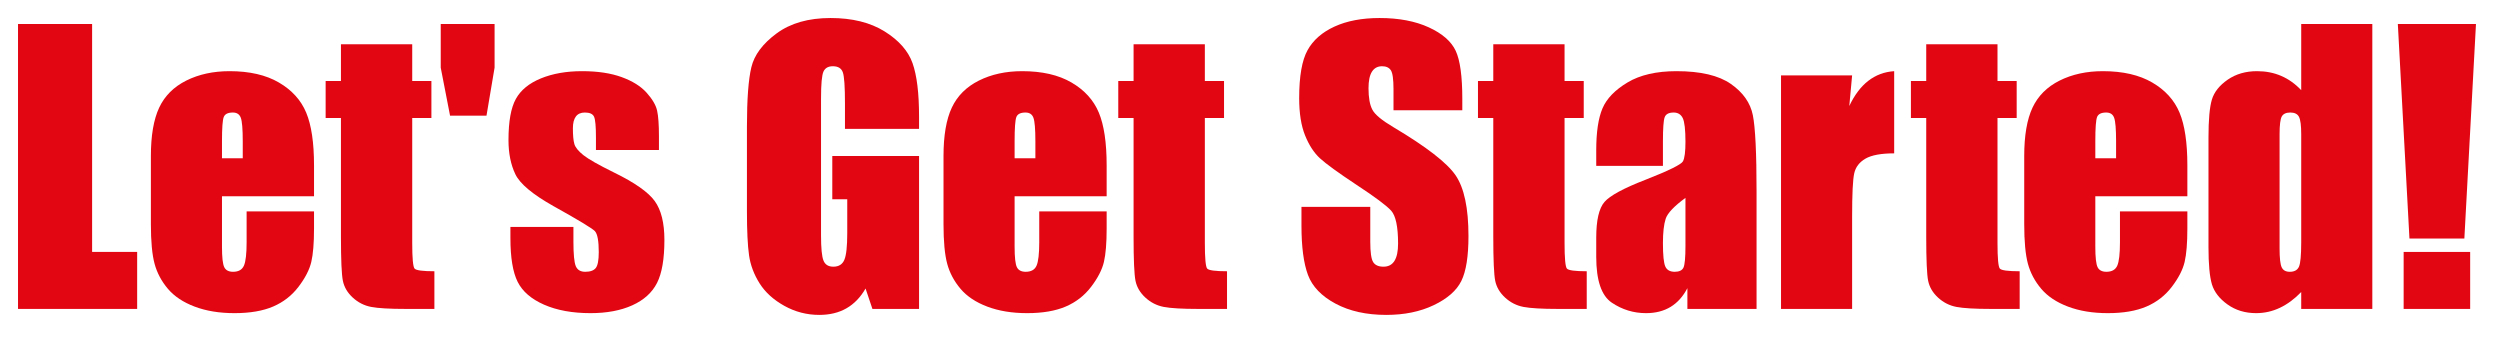 <?xml version="1.0" encoding="UTF-8"?>
<!DOCTYPE svg PUBLIC "-//W3C//DTD SVG 1.1//EN" "http://www.w3.org/Graphics/SVG/1.1/DTD/svg11.dtd">
<svg version="1.1" xmlns="http://www.w3.org/2000/svg" xmlns:xlink="http://www.w3.org/1999/xlink" x="0" y="0" width="416.189" height="56.424" viewBox="0, 0, 416.189, 56.424">
  <defs>
    <clipPath id="Clip_1">
      <path d="M185.094,641.568 L214.928,641.568 L214.928,699 L185.094,699 z M202.428,646.568 L190.094,646.568 L190.094,694 L209.928,694 L209.928,684.508 L202.428,684.508 L202.428,646.568 z"/>
    </clipPath>
    <filter id="Shadow_2">
      <feGaussianBlur in="SourceAlpha" stdDeviation="1.5"/>
      <feOffset dx="1" dy="1" result="offsetblur"/>
      <feFlood flood-color="#AAAAAA"/>
      <feComposite in2="offsetblur" operator="in"/>
    </filter>
    <clipPath id="Clip_3">
      <path d="M207.213,649.42 L244.371,649.42 L244.371,699.703 L207.213,699.703 z M225.865,661.305 Q226.861,661.305 227.184,662.184 Q227.506,663.062 227.506,666.08 L227.506,668.922 L224.049,668.922 L224.049,666.08 Q224.049,662.799 224.342,662.052 Q224.635,661.305 225.865,661.305 z M225.309,654.42 Q221.236,654.42 218.102,655.987 Q214.967,657.555 213.59,660.499 Q212.213,663.443 212.213,668.541 L212.213,679.879 Q212.213,684.215 212.828,686.485 Q213.443,688.756 215.04,690.646 Q216.637,692.535 219.508,693.619 Q222.379,694.703 226.129,694.703 Q229.996,694.703 232.56,693.604 Q235.123,692.506 236.793,690.309 Q238.463,688.111 238.917,686.178 Q239.371,684.244 239.371,680.641 L239.371,677.769 L228.15,677.769 L228.15,682.896 Q228.15,685.797 227.696,686.808 Q227.242,687.818 225.895,687.818 Q224.811,687.818 224.43,687.057 Q224.049,686.295 224.049,683.658 L224.049,675.25 L239.371,675.25 L239.371,670.094 Q239.371,664.439 238.067,661.319 Q236.764,658.199 233.526,656.31 Q230.289,654.42 225.309,654.42 z"/>
    </clipPath>
    <filter id="Shadow_4">
      <feGaussianBlur in="SourceAlpha" stdDeviation="1.5"/>
      <feOffset dx="1" dy="1" result="offsetblur"/>
      <feFlood flood-color="#AAAAAA"/>
      <feComposite in2="offsetblur" operator="in"/>
    </filter>
    <clipPath id="Clip_5">
      <path d="M236.305,644.938 L264.41,644.938 L264.41,699 L236.305,699 z M255.719,649.938 L243.854,649.938 L243.854,656.06 L241.305,656.06 L241.305,662.213 L243.854,662.213 L243.854,681.959 Q243.854,687.76 244.176,689.327 Q244.498,690.895 245.816,692.11 Q247.135,693.326 248.863,693.663 Q250.592,694 254.635,694 L259.41,694 L259.41,687.73 Q256.51,687.73 256.114,687.291 Q255.719,686.852 255.719,683.014 L255.719,662.213 L258.912,662.213 L258.912,656.06 L255.719,656.06 L255.719,649.938 z"/>
    </clipPath>
    <filter id="Shadow_6">
      <feGaussianBlur in="SourceAlpha" stdDeviation="1.5"/>
      <feOffset dx="1" dy="1" result="offsetblur"/>
      <feFlood flood-color="#AAAAAA"/>
      <feComposite in2="offsetblur" operator="in"/>
    </filter>
    <clipPath id="Clip_7">
      <path d="M266.744,649.42 L302.701,649.42 L302.701,699.703 L266.744,699.703 z M283.99,654.42 Q280.094,654.42 277.149,655.621 Q274.205,656.822 272.975,659.034 Q271.744,661.246 271.744,665.904 Q271.744,669.186 272.887,671.573 Q274.029,673.961 279.244,676.891 Q285.455,680.348 286.129,681.051 Q286.773,681.754 286.773,684.537 Q286.773,686.559 286.275,687.188 Q285.777,687.818 284.518,687.818 Q283.346,687.818 282.95,686.881 Q282.555,685.943 282.555,682.808 L282.555,680.348 L272.066,680.348 L272.066,682.223 Q272.066,687.086 273.268,689.488 Q274.469,691.891 277.677,693.297 Q280.885,694.703 285.396,694.703 Q289.469,694.703 292.354,693.399 Q295.24,692.096 296.471,689.679 Q297.701,687.262 297.701,682.516 Q297.701,678.268 296.09,676.041 Q294.479,673.814 289.322,671.295 Q285.455,669.391 284.21,668.395 Q282.965,667.398 282.716,666.563 Q282.467,665.729 282.467,663.941 Q282.467,662.623 282.965,661.964 Q283.463,661.305 284.459,661.305 Q285.689,661.305 285.997,662.022 Q286.305,662.74 286.305,665.435 L286.305,667.545 L296.793,667.545 L296.793,665.289 Q296.793,662.359 296.485,660.982 Q296.178,659.605 294.728,657.994 Q293.277,656.383 290.567,655.401 Q287.857,654.42 283.99,654.42 z"/>
    </clipPath>
    <filter id="Shadow_8">
      <feGaussianBlur in="SourceAlpha" stdDeviation="1.5"/>
      <feOffset dx="1" dy="1" result="offsetblur"/>
      <feFlood flood-color="#AAAAAA"/>
      <feComposite in2="offsetblur" operator="in"/>
    </filter>
    <clipPath id="Clip_9">
      <path d="M306.441,640.572 L345.094,640.572 L345.094,699.996 L306.441,699.996 z M325.357,645.572 Q319.85,645.572 316.378,648.136 Q312.906,650.699 312.174,653.775 Q311.441,656.852 311.441,663.648 L311.441,677.74 Q311.441,682.633 311.793,685.079 Q312.145,687.525 313.551,689.752 Q314.957,691.979 317.667,693.487 Q320.377,694.996 323.482,694.996 Q326.09,694.996 328.009,693.897 Q329.928,692.799 331.188,690.602 L332.33,694 L340.094,694 L340.094,668.541 L325.65,668.541 L325.65,675.748 L328.141,675.748 L328.141,681.373 Q328.141,684.684 327.657,685.826 Q327.174,686.969 325.826,686.969 Q324.596,686.969 324.186,685.958 Q323.775,684.947 323.775,681.754 L323.775,658.99 Q323.775,655.357 324.186,654.479 Q324.596,653.6 325.738,653.6 Q327.057,653.6 327.408,654.625 Q327.76,655.65 327.76,659.723 L327.76,664.029 L340.094,664.029 L340.094,661.979 Q340.094,656.148 339.01,653.087 Q337.926,650.025 334.352,647.799 Q330.777,645.572 325.357,645.572 z"/>
    </clipPath>
    <filter id="Shadow_10">
      <feGaussianBlur in="SourceAlpha" stdDeviation="1.5"/>
      <feOffset dx="1" dy="1" result="offsetblur"/>
      <feFlood flood-color="#AAAAAA"/>
      <feComposite in2="offsetblur" operator="in"/>
    </filter>
    <clipPath id="Clip_11">
      <path d="M339.166,649.42 L376.324,649.42 L376.324,699.703 L339.166,699.703 z M357.818,661.305 Q358.814,661.305 359.137,662.184 Q359.459,663.062 359.459,666.08 L359.459,668.922 L356.002,668.922 L356.002,666.08 Q356.002,662.799 356.295,662.052 Q356.588,661.305 357.818,661.305 z M357.262,654.42 Q353.189,654.42 350.055,655.987 Q346.92,657.555 345.543,660.499 Q344.166,663.443 344.166,668.541 L344.166,679.879 Q344.166,684.215 344.781,686.485 Q345.396,688.756 346.993,690.646 Q348.59,692.535 351.461,693.619 Q354.332,694.703 358.082,694.703 Q361.949,694.703 364.513,693.604 Q367.076,692.506 368.746,690.309 Q370.416,688.111 370.87,686.178 Q371.324,684.244 371.324,680.641 L371.324,677.769 L360.103,677.769 L360.104,682.896 Q360.104,685.797 359.649,686.808 Q359.195,687.818 357.848,687.818 Q356.764,687.818 356.383,687.057 Q356.002,686.295 356.002,683.658 L356.002,675.25 L371.324,675.25 L371.324,670.094 Q371.324,664.439 370.021,661.319 Q368.717,658.199 365.479,656.31 Q362.242,654.42 357.262,654.42 z"/>
    </clipPath>
    <filter id="Shadow_12">
      <feGaussianBlur in="SourceAlpha" stdDeviation="1.5"/>
      <feOffset dx="1" dy="1" result="offsetblur"/>
      <feFlood flood-color="#AAAAAA"/>
      <feComposite in2="offsetblur" operator="in"/>
    </filter>
    <clipPath id="Clip_13">
      <path d="M368.258,644.938 L396.363,644.938 L396.363,699 L368.258,699 z M387.672,649.938 L375.807,649.938 L375.807,656.06 L373.258,656.06 L373.258,662.213 L375.807,662.213 L375.807,681.959 Q375.807,687.76 376.129,689.327 Q376.451,690.895 377.77,692.11 Q379.088,693.326 380.816,693.663 Q382.545,694 386.588,694 L391.363,694 L391.363,687.73 Q388.463,687.73 388.067,687.291 Q387.672,686.852 387.672,683.014 L387.672,662.213 L390.865,662.213 L390.865,656.06 L387.672,656.06 L387.672,649.938 z"/>
    </clipPath>
    <filter id="Shadow_14">
      <feGaussianBlur in="SourceAlpha" stdDeviation="1.5"/>
      <feOffset dx="1" dy="1" result="offsetblur"/>
      <feFlood flood-color="#AAAAAA"/>
      <feComposite in2="offsetblur" operator="in"/>
    </filter>
    <clipPath id="Clip_15">
      <path d="M398.375,640.572 L436.559,640.572 L436.559,699.996 L398.375,699.996 z M416.764,645.572 Q412.369,645.572 409.264,646.993 Q406.158,648.414 404.767,650.934 Q403.375,653.453 403.375,658.902 Q403.375,662.682 404.356,665.113 Q405.338,667.545 406.832,668.922 Q408.326,670.299 412.926,673.346 Q417.525,676.363 418.697,677.652 Q419.84,678.941 419.84,683.131 Q419.84,685.035 419.239,686.002 Q418.639,686.969 417.408,686.969 Q416.178,686.969 415.694,686.207 Q415.211,685.445 415.211,682.779 L415.211,677.008 L403.756,677.008 L403.756,680.113 Q403.756,685.445 404.84,688.346 Q405.924,691.246 409.425,693.121 Q412.926,694.996 417.877,694.996 Q422.389,694.996 425.787,693.37 Q429.186,691.744 430.372,689.342 Q431.559,686.939 431.559,681.871 Q431.559,674.898 429.42,671.764 Q427.281,668.629 419.049,663.736 Q416.178,662.037 415.562,660.836 Q414.918,659.635 414.918,657.262 Q414.918,655.416 415.489,654.508 Q416.061,653.6 417.174,653.6 Q418.199,653.6 418.639,654.273 Q419.078,654.947 419.078,657.408 L419.078,660.924 L430.533,660.924 L430.533,659.049 Q430.533,653.395 429.435,651.036 Q428.336,648.678 424.952,647.125 Q421.568,645.572 416.764,645.572 z"/>
    </clipPath>
    <filter id="Shadow_16">
      <feGaussianBlur in="SourceAlpha" stdDeviation="1.5"/>
      <feOffset dx="1" dy="1" result="offsetblur"/>
      <feFlood flood-color="#AAAAAA"/>
      <feComposite in2="offsetblur" operator="in"/>
    </filter>
    <clipPath id="Clip_17">
      <path d="M428.141,644.938 L456.246,644.938 L456.246,699 L428.141,699 z M447.555,649.938 L435.689,649.938 L435.689,656.06 L433.141,656.06 L433.141,662.213 L435.689,662.213 L435.689,681.959 Q435.689,687.76 436.012,689.327 Q436.334,690.895 437.652,692.11 Q438.971,693.326 440.699,693.663 Q442.428,694 446.471,694 L451.246,694 L451.246,687.73 Q448.346,687.73 447.95,687.291 Q447.555,686.852 447.555,683.014 L447.555,662.213 L450.748,662.213 L450.748,656.06 L447.555,656.06 L447.555,649.938 z"/>
    </clipPath>
    <filter id="Shadow_18">
      <feGaussianBlur in="SourceAlpha" stdDeviation="1.5"/>
      <feOffset dx="1" dy="1" result="offsetblur"/>
      <feFlood flood-color="#AAAAAA"/>
      <feComposite in2="offsetblur" operator="in"/>
    </filter>
    <clipPath id="Clip_19">
      <path d="M447.828,649.42 L484.518,649.42 L484.518,699.703 L447.828,699.703 z M467.682,675.514 L467.682,683.512 Q467.682,686.441 467.345,687.13 Q467.008,687.818 465.895,687.818 Q464.723,687.818 464.327,686.939 Q463.932,686.061 463.932,683.043 Q463.932,680.406 464.386,679 Q464.84,677.594 467.682,675.514 z M466.188,654.42 Q461.178,654.42 458.043,656.295 Q454.908,658.17 453.868,660.616 Q452.828,663.062 452.828,667.574 L452.828,670.182 L463.932,670.182 L463.932,666.109 Q463.932,662.857 464.225,662.081 Q464.518,661.305 465.719,661.305 Q466.773,661.305 467.228,662.228 Q467.682,663.15 467.682,666.197 Q467.682,668.629 467.271,669.42 Q466.861,670.211 461.031,672.496 Q455.582,674.605 454.205,676.188 Q452.828,677.77 452.828,682.135 L452.828,685.328 Q452.828,691.217 455.421,692.96 Q458.014,694.703 461.119,694.703 Q463.492,694.703 465.206,693.663 Q466.92,692.623 468.004,690.543 L468.004,694 L479.517,694 L479.518,674.488 Q479.518,664.85 478.902,661.759 Q478.287,658.668 475.24,656.544 Q472.193,654.42 466.188,654.42 z"/>
    </clipPath>
    <filter id="Shadow_20">
      <feGaussianBlur in="SourceAlpha" stdDeviation="1.5"/>
      <feOffset dx="1" dy="1" result="offsetblur"/>
      <feFlood flood-color="#AAAAAA"/>
      <feComposite in2="offsetblur" operator="in"/>
    </filter>
    <clipPath id="Clip_21">
      <path d="M478.59,649.42 L507.428,649.42 L507.428,699 L478.59,699 z M502.428,654.42 Q497.535,654.742 494.957,660.221 L495.426,655.123 L483.59,655.123 L483.59,694 L495.426,694 L495.426,678.648 Q495.426,672.994 495.777,671.427 Q496.129,669.859 497.652,668.98 Q499.176,668.102 502.428,668.102 L502.428,654.42 z"/>
    </clipPath>
    <filter id="Shadow_22">
      <feGaussianBlur in="SourceAlpha" stdDeviation="1.5"/>
      <feOffset dx="1" dy="1" result="offsetblur"/>
      <feFlood flood-color="#AAAAAA"/>
      <feComposite in2="offsetblur" operator="in"/>
    </filter>
    <clipPath id="Clip_23">
      <path d="M500.215,644.938 L528.32,644.938 L528.32,699 L500.215,699 z M519.629,649.938 L507.764,649.938 L507.764,656.06 L505.215,656.06 L505.215,662.213 L507.764,662.213 L507.764,681.959 Q507.764,687.76 508.086,689.327 Q508.408,690.895 509.727,692.11 Q511.045,693.326 512.773,693.663 Q514.502,694 518.545,694 L523.32,694 L523.32,687.73 Q520.42,687.73 520.024,687.291 Q519.629,686.852 519.629,683.014 L519.629,662.213 L522.822,662.213 L522.822,656.06 L519.629,656.06 L519.629,649.938 z"/>
    </clipPath>
    <filter id="Shadow_24">
      <feGaussianBlur in="SourceAlpha" stdDeviation="1.5"/>
      <feOffset dx="1" dy="1" result="offsetblur"/>
      <feFlood flood-color="#AAAAAA"/>
      <feComposite in2="offsetblur" operator="in"/>
    </filter>
    <clipPath id="Clip_25">
      <path d="M519.078,649.42 L556.236,649.42 L556.236,699.703 L519.078,699.703 z M537.73,661.305 Q538.727,661.305 539.049,662.184 Q539.371,663.062 539.371,666.08 L539.371,668.922 L535.914,668.922 L535.914,666.08 Q535.914,662.799 536.207,662.052 Q536.5,661.305 537.73,661.305 z M537.174,654.42 Q533.102,654.42 529.967,655.987 Q526.832,657.555 525.455,660.499 Q524.078,663.443 524.078,668.541 L524.078,679.879 Q524.078,684.215 524.693,686.485 Q525.309,688.756 526.905,690.646 Q528.502,692.535 531.373,693.619 Q534.244,694.703 537.994,694.703 Q541.861,694.703 544.425,693.604 Q546.988,692.506 548.658,690.309 Q550.328,688.111 550.782,686.178 Q551.236,684.244 551.236,680.641 L551.236,677.769 L540.016,677.769 L540.016,682.896 Q540.016,685.797 539.562,686.808 Q539.107,687.818 537.76,687.818 Q536.676,687.818 536.295,687.057 Q535.914,686.295 535.914,683.658 L535.914,675.25 L551.236,675.25 L551.236,670.094 Q551.236,664.439 549.933,661.319 Q548.629,658.199 545.392,656.31 Q542.154,654.42 537.174,654.42 z"/>
    </clipPath>
    <filter id="Shadow_26">
      <feGaussianBlur in="SourceAlpha" stdDeviation="1.5"/>
      <feOffset dx="1" dy="1" result="offsetblur"/>
      <feFlood flood-color="#AAAAAA"/>
      <feComposite in2="offsetblur" operator="in"/>
    </filter>
    <clipPath id="Clip_27">
      <path d="M549.752,641.568 L587.027,641.568 L587.027,699.703 L549.752,699.703 z M568.375,661.305 Q569.459,661.305 569.825,662.037 Q570.191,662.77 570.191,664.908 L570.191,682.896 Q570.191,686.148 569.811,686.983 Q569.43,687.818 568.287,687.818 Q567.291,687.818 566.939,687.071 Q566.588,686.324 566.588,683.951 L566.588,664.908 Q566.588,662.623 566.954,661.964 Q567.32,661.305 568.375,661.305 z M582.027,646.568 L570.191,646.568 L570.191,657.584 Q568.697,656.002 566.866,655.211 Q565.035,654.42 562.838,654.42 Q559.996,654.42 557.945,655.841 Q555.895,657.262 555.323,659.137 Q554.752,661.012 554.752,665.494 L554.752,683.688 Q554.752,687.994 555.323,689.898 Q555.895,691.803 557.916,693.253 Q559.938,694.703 562.691,694.703 Q564.742,694.703 566.617,693.824 Q568.492,692.945 570.191,691.188 L570.191,694 L582.027,694 L582.027,646.568 z"/>
    </clipPath>
    <filter id="Shadow_28">
      <feGaussianBlur in="SourceAlpha" stdDeviation="1.5"/>
      <feOffset dx="1" dy="1" result="offsetblur"/>
      <feFlood flood-color="#AAAAAA"/>
      <feComposite in2="offsetblur" operator="in"/>
    </filter>
    <clipPath id="Clip_29">
      <path d="M581.275,641.568 L604.283,641.568 L604.283,699 L581.275,699 z M599.283,646.568 L586.275,646.568 L588.209,682.281 L597.349,682.281 L599.283,646.568 z M598.316,684.508 L587.242,684.508 L587.242,694 L598.316,694 L598.316,684.508 z"/>
    </clipPath>
    <filter id="Shadow_30">
      <feGaussianBlur in="SourceAlpha" stdDeviation="1.5"/>
      <feOffset dx="1" dy="1" result="offsetblur"/>
      <feFlood flood-color="#AAAAAA"/>
      <feComposite in2="offsetblur" operator="in"/>
    </filter>
  </defs>
  <g id="Layer_1" transform="translate(-187.094, -642.572)">
    <path d="M262.018,661.832 L260.465,653.834 L260.465,646.568 L269.43,646.568 L269.43,653.834 L268.082,661.832 z" fill="#E20613"/>
    <g>
      <g>
        <path d="M202.428,646.568 L202.428,684.508 L209.928,684.508 L209.928,694 L190.094,694 L190.094,646.568 L202.428,646.568 z" clip-path="url(#Clip_1)" filter="url(#Shadow_2)" fill="rgba(0,0,0,1)"/>
        <path d="M202.428,646.568 L202.428,684.508 L209.928,684.508 L209.928,694 L190.094,694 L190.094,646.568 z" fill="#E20613"/>
      </g>
      <g>
        <path d="M225.309,654.42 Q230.289,654.42 233.526,656.31 Q236.764,658.199 238.067,661.319 Q239.371,664.439 239.371,670.094 L239.371,675.25 L224.049,675.25 L224.049,683.658 Q224.049,686.295 224.43,687.057 Q224.811,687.818 225.895,687.818 Q227.242,687.818 227.696,686.808 Q228.15,685.797 228.15,682.896 L228.15,677.769 L239.371,677.769 L239.371,680.641 Q239.371,684.244 238.917,686.178 Q238.463,688.111 236.793,690.309 Q235.123,692.506 232.56,693.604 Q229.996,694.703 226.129,694.703 Q222.379,694.703 219.508,693.619 Q216.637,692.535 215.04,690.646 Q213.443,688.756 212.828,686.485 Q212.213,684.215 212.213,679.879 L212.213,668.541 Q212.213,663.443 213.59,660.499 Q214.967,657.555 218.102,655.987 Q221.236,654.42 225.309,654.42 z M225.865,661.305 Q224.635,661.305 224.342,662.052 Q224.049,662.799 224.049,666.08 L224.049,668.922 L227.506,668.922 L227.506,666.08 Q227.506,663.062 227.184,662.184 Q226.861,661.305 225.865,661.305 z" clip-path="url(#Clip_3)" filter="url(#Shadow_4)" fill="rgba(0,0,0,1)"/>
        <path d="M239.371,675.25 L224.049,675.25 L224.049,683.658 Q224.049,686.295 224.43,687.057 Q224.811,687.818 225.895,687.818 Q227.242,687.818 227.696,686.808 Q228.15,685.797 228.15,682.896 L228.15,677.77 L239.371,677.77 L239.371,680.641 Q239.371,684.244 238.917,686.178 Q238.463,688.111 236.793,690.309 Q235.123,692.506 232.56,693.604 Q229.996,694.703 226.129,694.703 Q222.379,694.703 219.508,693.619 Q216.637,692.535 215.04,690.646 Q213.443,688.756 212.828,686.485 Q212.213,684.215 212.213,679.879 L212.213,668.541 Q212.213,663.443 213.59,660.499 Q214.967,657.555 218.102,655.987 Q221.236,654.42 225.309,654.42 Q230.289,654.42 233.526,656.31 Q236.764,658.199 238.067,661.319 Q239.371,664.439 239.371,670.094 z M227.506,668.922 L227.506,666.08 Q227.506,663.062 227.184,662.184 Q226.861,661.305 225.865,661.305 Q224.635,661.305 224.342,662.052 Q224.049,662.799 224.049,666.08 L224.049,668.922 z" fill="#E20613"/>
      </g>
      <g>
        <path d="M255.719,649.938 L255.719,656.06 L258.912,656.06 L258.912,662.213 L255.719,662.213 L255.719,683.014 Q255.719,686.852 256.114,687.291 Q256.51,687.73 259.41,687.73 L259.41,694 L254.635,694 Q250.592,694 248.863,693.663 Q247.135,693.326 245.816,692.11 Q244.498,690.895 244.176,689.327 Q243.854,687.76 243.854,681.959 L243.854,662.213 L241.305,662.213 L241.305,656.06 L243.854,656.06 L243.854,649.938 L255.719,649.938 z" clip-path="url(#Clip_5)" filter="url(#Shadow_6)" fill="rgba(0,0,0,1)"/>
        <path d="M255.719,649.938 L255.719,656.061 L258.912,656.061 L258.912,662.213 L255.719,662.213 L255.719,683.014 Q255.719,686.852 256.114,687.291 Q256.51,687.73 259.41,687.73 L259.41,694 L254.635,694 Q250.592,694 248.863,693.663 Q247.135,693.326 245.816,692.11 Q244.498,690.895 244.176,689.327 Q243.854,687.76 243.854,681.959 L243.854,662.213 L241.305,662.213 L241.305,656.061 L243.854,656.061 L243.854,649.938 z" fill="#E20613"/>
      </g>
      <g>
        <path d="M283.99,654.42 Q287.857,654.42 290.567,655.401 Q293.277,656.383 294.728,657.994 Q296.178,659.605 296.485,660.982 Q296.793,662.359 296.793,665.289 L296.793,667.545 L286.305,667.545 L286.305,665.435 Q286.305,662.74 285.997,662.022 Q285.689,661.305 284.459,661.305 Q283.463,661.305 282.965,661.964 Q282.467,662.623 282.467,663.941 Q282.467,665.729 282.716,666.563 Q282.965,667.398 284.21,668.395 Q285.455,669.391 289.322,671.295 Q294.479,673.814 296.09,676.041 Q297.701,678.268 297.701,682.516 Q297.701,687.262 296.471,689.679 Q295.24,692.096 292.354,693.399 Q289.469,694.703 285.396,694.703 Q280.885,694.703 277.677,693.297 Q274.469,691.891 273.268,689.488 Q272.066,687.086 272.066,682.223 L272.066,680.348 L282.555,680.348 L282.555,682.808 Q282.555,685.943 282.95,686.881 Q283.346,687.818 284.518,687.818 Q285.777,687.818 286.275,687.188 Q286.773,686.559 286.773,684.537 Q286.773,681.754 286.129,681.051 Q285.455,680.348 279.244,676.891 Q274.029,673.961 272.887,671.573 Q271.744,669.186 271.744,665.904 Q271.744,661.246 272.975,659.034 Q274.205,656.822 277.149,655.621 Q280.094,654.42 283.99,654.42 z" clip-path="url(#Clip_7)" filter="url(#Shadow_8)" fill="rgba(0,0,0,1)"/>
        <path d="M296.793,667.545 L286.305,667.545 L286.305,665.436 Q286.305,662.74 285.997,662.022 Q285.689,661.305 284.459,661.305 Q283.463,661.305 282.965,661.964 Q282.467,662.623 282.467,663.941 Q282.467,665.729 282.716,666.563 Q282.965,667.398 284.21,668.395 Q285.455,669.391 289.322,671.295 Q294.479,673.814 296.09,676.041 Q297.701,678.268 297.701,682.516 Q297.701,687.262 296.471,689.679 Q295.24,692.096 292.354,693.399 Q289.469,694.703 285.396,694.703 Q280.885,694.703 277.677,693.297 Q274.469,691.891 273.268,689.488 Q272.066,687.086 272.066,682.223 L272.066,680.348 L282.555,680.348 L282.555,682.809 Q282.555,685.943 282.95,686.881 Q283.346,687.818 284.518,687.818 Q285.777,687.818 286.275,687.188 Q286.773,686.559 286.773,684.537 Q286.773,681.754 286.129,681.051 Q285.455,680.348 279.244,676.891 Q274.029,673.961 272.887,671.573 Q271.744,669.186 271.744,665.904 Q271.744,661.246 272.975,659.034 Q274.205,656.822 277.149,655.621 Q280.094,654.42 283.99,654.42 Q287.857,654.42 290.567,655.401 Q293.277,656.383 294.728,657.994 Q296.178,659.605 296.485,660.982 Q296.793,662.359 296.793,665.289 z" fill="#E20613"/>
      </g>
      <g>
        <path d="M325.357,645.572 Q330.777,645.572 334.352,647.799 Q337.926,650.025 339.01,653.087 Q340.094,656.148 340.094,661.979 L340.094,664.029 L327.76,664.029 L327.76,659.723 Q327.76,655.65 327.408,654.625 Q327.057,653.6 325.738,653.6 Q324.596,653.6 324.186,654.479 Q323.775,655.357 323.775,658.99 L323.775,681.754 Q323.775,684.947 324.186,685.958 Q324.596,686.969 325.826,686.969 Q327.174,686.969 327.657,685.826 Q328.141,684.684 328.141,681.373 L328.141,675.748 L325.65,675.748 L325.65,668.541 L340.094,668.541 L340.094,694 L332.33,694 L331.188,690.602 Q329.928,692.799 328.009,693.897 Q326.09,694.996 323.482,694.996 Q320.377,694.996 317.667,693.487 Q314.957,691.979 313.551,689.752 Q312.145,687.525 311.793,685.079 Q311.441,682.633 311.441,677.74 L311.441,663.648 Q311.441,656.852 312.174,653.775 Q312.906,650.699 316.378,648.136 Q319.85,645.572 325.357,645.572 z" clip-path="url(#Clip_9)" filter="url(#Shadow_10)" fill="rgba(0,0,0,1)"/>
        <path d="M340.094,664.029 L327.76,664.029 L327.76,659.723 Q327.76,655.65 327.408,654.625 Q327.057,653.6 325.738,653.6 Q324.596,653.6 324.186,654.479 Q323.775,655.357 323.775,658.99 L323.775,681.754 Q323.775,684.947 324.186,685.958 Q324.596,686.969 325.826,686.969 Q327.174,686.969 327.657,685.826 Q328.141,684.684 328.141,681.373 L328.141,675.748 L325.65,675.748 L325.65,668.541 L340.094,668.541 L340.094,694 L332.33,694 L331.188,690.602 Q329.928,692.799 328.009,693.897 Q326.09,694.996 323.482,694.996 Q320.377,694.996 317.667,693.487 Q314.957,691.979 313.551,689.752 Q312.145,687.525 311.793,685.079 Q311.441,682.633 311.441,677.74 L311.441,663.648 Q311.441,656.852 312.174,653.775 Q312.906,650.699 316.378,648.136 Q319.85,645.572 325.357,645.572 Q330.777,645.572 334.352,647.799 Q337.926,650.025 339.01,653.087 Q340.094,656.148 340.094,661.979 z" fill="#E20613"/>
      </g>
      <g>
        <path d="M357.262,654.42 Q362.242,654.42 365.479,656.31 Q368.717,658.199 370.021,661.319 Q371.324,664.439 371.324,670.094 L371.324,675.25 L356.002,675.25 L356.002,683.658 Q356.002,686.295 356.383,687.057 Q356.764,687.818 357.848,687.818 Q359.195,687.818 359.649,686.808 Q360.104,685.797 360.104,682.896 L360.103,677.769 L371.324,677.769 L371.324,680.641 Q371.324,684.244 370.87,686.178 Q370.416,688.111 368.746,690.309 Q367.076,692.506 364.513,693.604 Q361.949,694.703 358.082,694.703 Q354.332,694.703 351.461,693.619 Q348.59,692.535 346.993,690.646 Q345.396,688.756 344.781,686.485 Q344.166,684.215 344.166,679.879 L344.166,668.541 Q344.166,663.443 345.543,660.499 Q346.92,657.555 350.055,655.987 Q353.189,654.42 357.262,654.42 z M357.818,661.305 Q356.588,661.305 356.295,662.052 Q356.002,662.799 356.002,666.08 L356.002,668.922 L359.459,668.922 L359.459,666.08 Q359.459,663.062 359.137,662.184 Q358.814,661.305 357.818,661.305 z" clip-path="url(#Clip_11)" filter="url(#Shadow_12)" fill="rgba(0,0,0,1)"/>
        <path d="M371.324,675.25 L356.002,675.25 L356.002,683.658 Q356.002,686.295 356.383,687.057 Q356.764,687.818 357.848,687.818 Q359.195,687.818 359.649,686.808 Q360.104,685.797 360.104,682.896 L360.104,677.77 L371.324,677.77 L371.324,680.641 Q371.324,684.244 370.87,686.178 Q370.416,688.111 368.746,690.309 Q367.076,692.506 364.513,693.604 Q361.949,694.703 358.082,694.703 Q354.332,694.703 351.461,693.619 Q348.59,692.535 346.993,690.646 Q345.396,688.756 344.781,686.485 Q344.166,684.215 344.166,679.879 L344.166,668.541 Q344.166,663.443 345.543,660.499 Q346.92,657.555 350.055,655.987 Q353.189,654.42 357.262,654.42 Q362.242,654.42 365.479,656.31 Q368.717,658.199 370.021,661.319 Q371.324,664.439 371.324,670.094 z M359.459,668.922 L359.459,666.08 Q359.459,663.062 359.137,662.184 Q358.814,661.305 357.818,661.305 Q356.588,661.305 356.295,662.052 Q356.002,662.799 356.002,666.08 L356.002,668.922 z" fill="#E20613"/>
      </g>
      <g>
        <path d="M387.672,649.938 L387.672,656.06 L390.865,656.06 L390.865,662.213 L387.672,662.213 L387.672,683.014 Q387.672,686.852 388.067,687.291 Q388.463,687.73 391.363,687.73 L391.363,694 L386.588,694 Q382.545,694 380.816,693.663 Q379.088,693.326 377.77,692.11 Q376.451,690.895 376.129,689.327 Q375.807,687.76 375.807,681.959 L375.807,662.213 L373.258,662.213 L373.258,656.06 L375.807,656.06 L375.807,649.938 L387.672,649.938 z" clip-path="url(#Clip_13)" filter="url(#Shadow_14)" fill="rgba(0,0,0,1)"/>
        <path d="M387.672,649.938 L387.672,656.061 L390.865,656.061 L390.865,662.213 L387.672,662.213 L387.672,683.014 Q387.672,686.852 388.067,687.291 Q388.463,687.73 391.363,687.73 L391.363,694 L386.588,694 Q382.545,694 380.816,693.663 Q379.088,693.326 377.77,692.11 Q376.451,690.895 376.129,689.327 Q375.807,687.76 375.807,681.959 L375.807,662.213 L373.258,662.213 L373.258,656.061 L375.807,656.061 L375.807,649.938 z" fill="#E20613"/>
      </g>
      <g>
        <path d="M416.764,645.572 Q421.568,645.572 424.952,647.125 Q428.336,648.678 429.435,651.036 Q430.533,653.395 430.533,659.049 L430.533,660.924 L419.078,660.924 L419.078,657.408 Q419.078,654.947 418.639,654.273 Q418.199,653.6 417.174,653.6 Q416.061,653.6 415.489,654.508 Q414.918,655.416 414.918,657.262 Q414.918,659.635 415.562,660.836 Q416.178,662.037 419.049,663.736 Q427.281,668.629 429.42,671.764 Q431.559,674.898 431.559,681.871 Q431.559,686.939 430.372,689.342 Q429.186,691.744 425.787,693.37 Q422.389,694.996 417.877,694.996 Q412.926,694.996 409.425,693.121 Q405.924,691.246 404.84,688.346 Q403.756,685.445 403.756,680.113 L403.756,677.008 L415.211,677.008 L415.211,682.779 Q415.211,685.445 415.694,686.207 Q416.178,686.969 417.408,686.969 Q418.639,686.969 419.239,686.002 Q419.84,685.035 419.84,683.131 Q419.84,678.941 418.697,677.652 Q417.525,676.363 412.926,673.346 Q408.326,670.299 406.832,668.922 Q405.338,667.545 404.356,665.113 Q403.375,662.682 403.375,658.902 Q403.375,653.453 404.767,650.934 Q406.158,648.414 409.264,646.993 Q412.369,645.572 416.764,645.572 z" clip-path="url(#Clip_15)" filter="url(#Shadow_16)" fill="rgba(0,0,0,1)"/>
        <path d="M430.533,660.924 L419.078,660.924 L419.078,657.408 Q419.078,654.947 418.639,654.273 Q418.199,653.6 417.174,653.6 Q416.061,653.6 415.489,654.508 Q414.918,655.416 414.918,657.262 Q414.918,659.635 415.562,660.836 Q416.178,662.037 419.049,663.736 Q427.281,668.629 429.42,671.764 Q431.559,674.898 431.559,681.871 Q431.559,686.939 430.372,689.342 Q429.186,691.744 425.787,693.37 Q422.389,694.996 417.877,694.996 Q412.926,694.996 409.425,693.121 Q405.924,691.246 404.84,688.346 Q403.756,685.445 403.756,680.113 L403.756,677.008 L415.211,677.008 L415.211,682.779 Q415.211,685.445 415.694,686.207 Q416.178,686.969 417.408,686.969 Q418.639,686.969 419.239,686.002 Q419.84,685.035 419.84,683.131 Q419.84,678.941 418.697,677.652 Q417.525,676.363 412.926,673.346 Q408.326,670.299 406.832,668.922 Q405.338,667.545 404.356,665.113 Q403.375,662.682 403.375,658.902 Q403.375,653.453 404.767,650.934 Q406.158,648.414 409.264,646.993 Q412.369,645.572 416.764,645.572 Q421.568,645.572 424.952,647.125 Q428.336,648.678 429.435,651.036 Q430.533,653.395 430.533,659.049 z" fill="#E20613"/>
      </g>
      <g>
        <path d="M447.555,649.938 L447.555,656.06 L450.748,656.06 L450.748,662.213 L447.555,662.213 L447.555,683.014 Q447.555,686.852 447.95,687.291 Q448.346,687.73 451.246,687.73 L451.246,694 L446.471,694 Q442.428,694 440.699,693.663 Q438.971,693.326 437.652,692.11 Q436.334,690.895 436.012,689.327 Q435.689,687.76 435.689,681.959 L435.689,662.213 L433.141,662.213 L433.141,656.06 L435.689,656.06 L435.689,649.938 L447.555,649.938 z" clip-path="url(#Clip_17)" filter="url(#Shadow_18)" fill="rgba(0,0,0,1)"/>
        <path d="M447.555,649.938 L447.555,656.061 L450.748,656.061 L450.748,662.213 L447.555,662.213 L447.555,683.014 Q447.555,686.852 447.95,687.291 Q448.346,687.73 451.246,687.73 L451.246,694 L446.471,694 Q442.428,694 440.699,693.663 Q438.971,693.326 437.652,692.11 Q436.334,690.895 436.012,689.327 Q435.689,687.76 435.689,681.959 L435.689,662.213 L433.141,662.213 L433.141,656.061 L435.689,656.061 L435.689,649.938 z" fill="#E20613"/>
      </g>
      <g>
        <path d="M466.188,654.42 Q472.193,654.42 475.24,656.544 Q478.287,658.668 478.902,661.759 Q479.518,664.85 479.518,674.488 L479.517,694 L468.004,694 L468.004,690.543 Q466.92,692.623 465.206,693.663 Q463.492,694.703 461.119,694.703 Q458.014,694.703 455.421,692.96 Q452.828,691.217 452.828,685.328 L452.828,682.135 Q452.828,677.77 454.205,676.188 Q455.582,674.605 461.031,672.496 Q466.861,670.211 467.271,669.42 Q467.682,668.629 467.682,666.197 Q467.682,663.15 467.228,662.228 Q466.773,661.305 465.719,661.305 Q464.518,661.305 464.225,662.081 Q463.932,662.857 463.932,666.109 L463.932,670.182 L452.828,670.182 L452.828,667.574 Q452.828,663.062 453.868,660.616 Q454.908,658.17 458.043,656.295 Q461.178,654.42 466.188,654.42 z M467.682,675.514 Q464.84,677.594 464.386,679 Q463.932,680.406 463.932,683.043 Q463.932,686.061 464.327,686.939 Q464.723,687.818 465.895,687.818 Q467.008,687.818 467.345,687.13 Q467.682,686.441 467.682,683.512 L467.682,675.514 z" clip-path="url(#Clip_19)" filter="url(#Shadow_20)" fill="rgba(0,0,0,1)"/>
        <path d="M463.932,670.182 L452.828,670.182 L452.828,667.574 Q452.828,663.062 453.868,660.616 Q454.908,658.17 458.043,656.295 Q461.178,654.42 466.188,654.42 Q472.193,654.42 475.24,656.544 Q478.287,658.668 478.902,661.759 Q479.518,664.85 479.518,674.488 L479.518,694 L468.004,694 L468.004,690.543 Q466.92,692.623 465.206,693.663 Q463.492,694.703 461.119,694.703 Q458.014,694.703 455.421,692.96 Q452.828,691.217 452.828,685.328 L452.828,682.135 Q452.828,677.77 454.205,676.188 Q455.582,674.605 461.031,672.496 Q466.861,670.211 467.271,669.42 Q467.682,668.629 467.682,666.197 Q467.682,663.15 467.228,662.228 Q466.773,661.305 465.719,661.305 Q464.518,661.305 464.225,662.081 Q463.932,662.857 463.932,666.109 z M467.682,675.514 Q464.84,677.594 464.386,679 Q463.932,680.406 463.932,683.043 Q463.932,686.061 464.327,686.939 Q464.723,687.818 465.895,687.818 Q467.008,687.818 467.345,687.13 Q467.682,686.441 467.682,683.512 z" fill="#E20613"/>
      </g>
      <g>
        <path d="M502.428,654.42 L502.428,668.102 Q499.176,668.102 497.652,668.98 Q496.129,669.859 495.777,671.427 Q495.426,672.994 495.426,678.648 L495.426,694 L483.59,694 L483.59,655.123 L495.426,655.123 L494.957,660.221 Q497.535,654.742 502.428,654.42 z" clip-path="url(#Clip_21)" filter="url(#Shadow_22)" fill="rgba(0,0,0,1)"/>
        <path d="M495.426,655.123 L494.957,660.221 Q497.535,654.742 502.428,654.42 L502.428,668.102 Q499.176,668.102 497.652,668.98 Q496.129,669.859 495.777,671.427 Q495.426,672.994 495.426,678.648 L495.426,694 L483.59,694 L483.59,655.123 z" fill="#E20613"/>
      </g>
      <g>
        <path d="M519.629,649.938 L519.629,656.06 L522.822,656.06 L522.822,662.213 L519.629,662.213 L519.629,683.014 Q519.629,686.852 520.024,687.291 Q520.42,687.73 523.32,687.73 L523.32,694 L518.545,694 Q514.502,694 512.773,693.663 Q511.045,693.326 509.727,692.11 Q508.408,690.895 508.086,689.327 Q507.764,687.76 507.764,681.959 L507.764,662.213 L505.215,662.213 L505.215,656.06 L507.764,656.06 L507.764,649.938 L519.629,649.938 z" clip-path="url(#Clip_23)" filter="url(#Shadow_24)" fill="rgba(0,0,0,1)"/>
        <path d="M519.629,649.938 L519.629,656.061 L522.822,656.061 L522.822,662.213 L519.629,662.213 L519.629,683.014 Q519.629,686.852 520.024,687.291 Q520.42,687.73 523.32,687.73 L523.32,694 L518.545,694 Q514.502,694 512.773,693.663 Q511.045,693.326 509.727,692.11 Q508.408,690.895 508.086,689.327 Q507.764,687.76 507.764,681.959 L507.764,662.213 L505.215,662.213 L505.215,656.061 L507.764,656.061 L507.764,649.938 z" fill="#E20613"/>
      </g>
      <g>
        <path d="M537.174,654.42 Q542.154,654.42 545.392,656.31 Q548.629,658.199 549.933,661.319 Q551.236,664.439 551.236,670.094 L551.236,675.25 L535.914,675.25 L535.914,683.658 Q535.914,686.295 536.295,687.057 Q536.676,687.818 537.76,687.818 Q539.107,687.818 539.562,686.808 Q540.016,685.797 540.016,682.896 L540.016,677.769 L551.236,677.769 L551.236,680.641 Q551.236,684.244 550.782,686.178 Q550.328,688.111 548.658,690.309 Q546.988,692.506 544.425,693.604 Q541.861,694.703 537.994,694.703 Q534.244,694.703 531.373,693.619 Q528.502,692.535 526.905,690.646 Q525.309,688.756 524.693,686.485 Q524.078,684.215 524.078,679.879 L524.078,668.541 Q524.078,663.443 525.455,660.499 Q526.832,657.555 529.967,655.987 Q533.102,654.42 537.174,654.42 z M537.73,661.305 Q536.5,661.305 536.207,662.052 Q535.914,662.799 535.914,666.08 L535.914,668.922 L539.371,668.922 L539.371,666.08 Q539.371,663.062 539.049,662.184 Q538.727,661.305 537.73,661.305 z" clip-path="url(#Clip_25)" filter="url(#Shadow_26)" fill="rgba(0,0,0,1)"/>
        <path d="M551.236,675.25 L535.914,675.25 L535.914,683.658 Q535.914,686.295 536.295,687.057 Q536.676,687.818 537.76,687.818 Q539.107,687.818 539.562,686.808 Q540.016,685.797 540.016,682.896 L540.016,677.77 L551.236,677.77 L551.236,680.641 Q551.236,684.244 550.782,686.178 Q550.328,688.111 548.658,690.309 Q546.988,692.506 544.425,693.604 Q541.861,694.703 537.994,694.703 Q534.244,694.703 531.373,693.619 Q528.502,692.535 526.905,690.646 Q525.309,688.756 524.693,686.485 Q524.078,684.215 524.078,679.879 L524.078,668.541 Q524.078,663.443 525.455,660.499 Q526.832,657.555 529.967,655.987 Q533.102,654.42 537.174,654.42 Q542.154,654.42 545.392,656.31 Q548.629,658.199 549.933,661.319 Q551.236,664.439 551.236,670.094 z M539.371,668.922 L539.371,666.08 Q539.371,663.062 539.049,662.184 Q538.727,661.305 537.73,661.305 Q536.5,661.305 536.207,662.052 Q535.914,662.799 535.914,666.08 L535.914,668.922 z" fill="#E20613"/>
      </g>
      <g>
        <path d="M582.027,646.568 L582.027,694 L570.191,694 L570.191,691.188 Q568.492,692.945 566.617,693.824 Q564.742,694.703 562.691,694.703 Q559.938,694.703 557.916,693.253 Q555.895,691.803 555.323,689.898 Q554.752,687.994 554.752,683.688 L554.752,665.494 Q554.752,661.012 555.323,659.137 Q555.895,657.262 557.945,655.841 Q559.996,654.42 562.838,654.42 Q565.035,654.42 566.866,655.211 Q568.697,656.002 570.191,657.584 L570.191,646.568 L582.027,646.568 z M568.375,661.305 Q567.32,661.305 566.954,661.964 Q566.588,662.623 566.588,664.908 L566.588,683.951 Q566.588,686.324 566.939,687.071 Q567.291,687.818 568.287,687.818 Q569.43,687.818 569.811,686.983 Q570.191,686.148 570.191,682.896 L570.191,664.908 Q570.191,662.77 569.825,662.037 Q569.459,661.305 568.375,661.305 z" clip-path="url(#Clip_27)" filter="url(#Shadow_28)" fill="rgba(0,0,0,1)"/>
        <path d="M582.027,646.568 L582.027,694 L570.191,694 L570.191,691.188 Q568.492,692.945 566.617,693.824 Q564.742,694.703 562.691,694.703 Q559.938,694.703 557.916,693.253 Q555.895,691.803 555.323,689.898 Q554.752,687.994 554.752,683.688 L554.752,665.494 Q554.752,661.012 555.323,659.137 Q555.895,657.262 557.945,655.841 Q559.996,654.42 562.838,654.42 Q565.035,654.42 566.866,655.211 Q568.697,656.002 570.191,657.584 L570.191,646.568 z M570.191,664.908 Q570.191,662.77 569.825,662.037 Q569.459,661.305 568.375,661.305 Q567.32,661.305 566.954,661.964 Q566.588,662.623 566.588,664.908 L566.588,683.951 Q566.588,686.324 566.939,687.071 Q567.291,687.818 568.287,687.818 Q569.43,687.818 569.811,686.983 Q570.191,686.148 570.191,682.896 z" fill="#E20613"/>
      </g>
      <g>
        <path d="M598.316,684.508 L598.316,694 L587.242,694 L587.242,684.508 L598.316,684.508 z M599.283,646.568 L597.349,682.281 L588.209,682.281 L586.275,646.568 L599.283,646.568 z" clip-path="url(#Clip_29)" filter="url(#Shadow_30)" fill="rgba(0,0,0,1)"/>
        <path d="M599.283,646.568 L597.35,682.281 L588.209,682.281 L586.275,646.568 z M598.316,684.508 L598.316,694 L587.242,694 L587.242,684.508 z" fill="#E20613"/>
      </g>
    </g>
  </g>
</svg>
